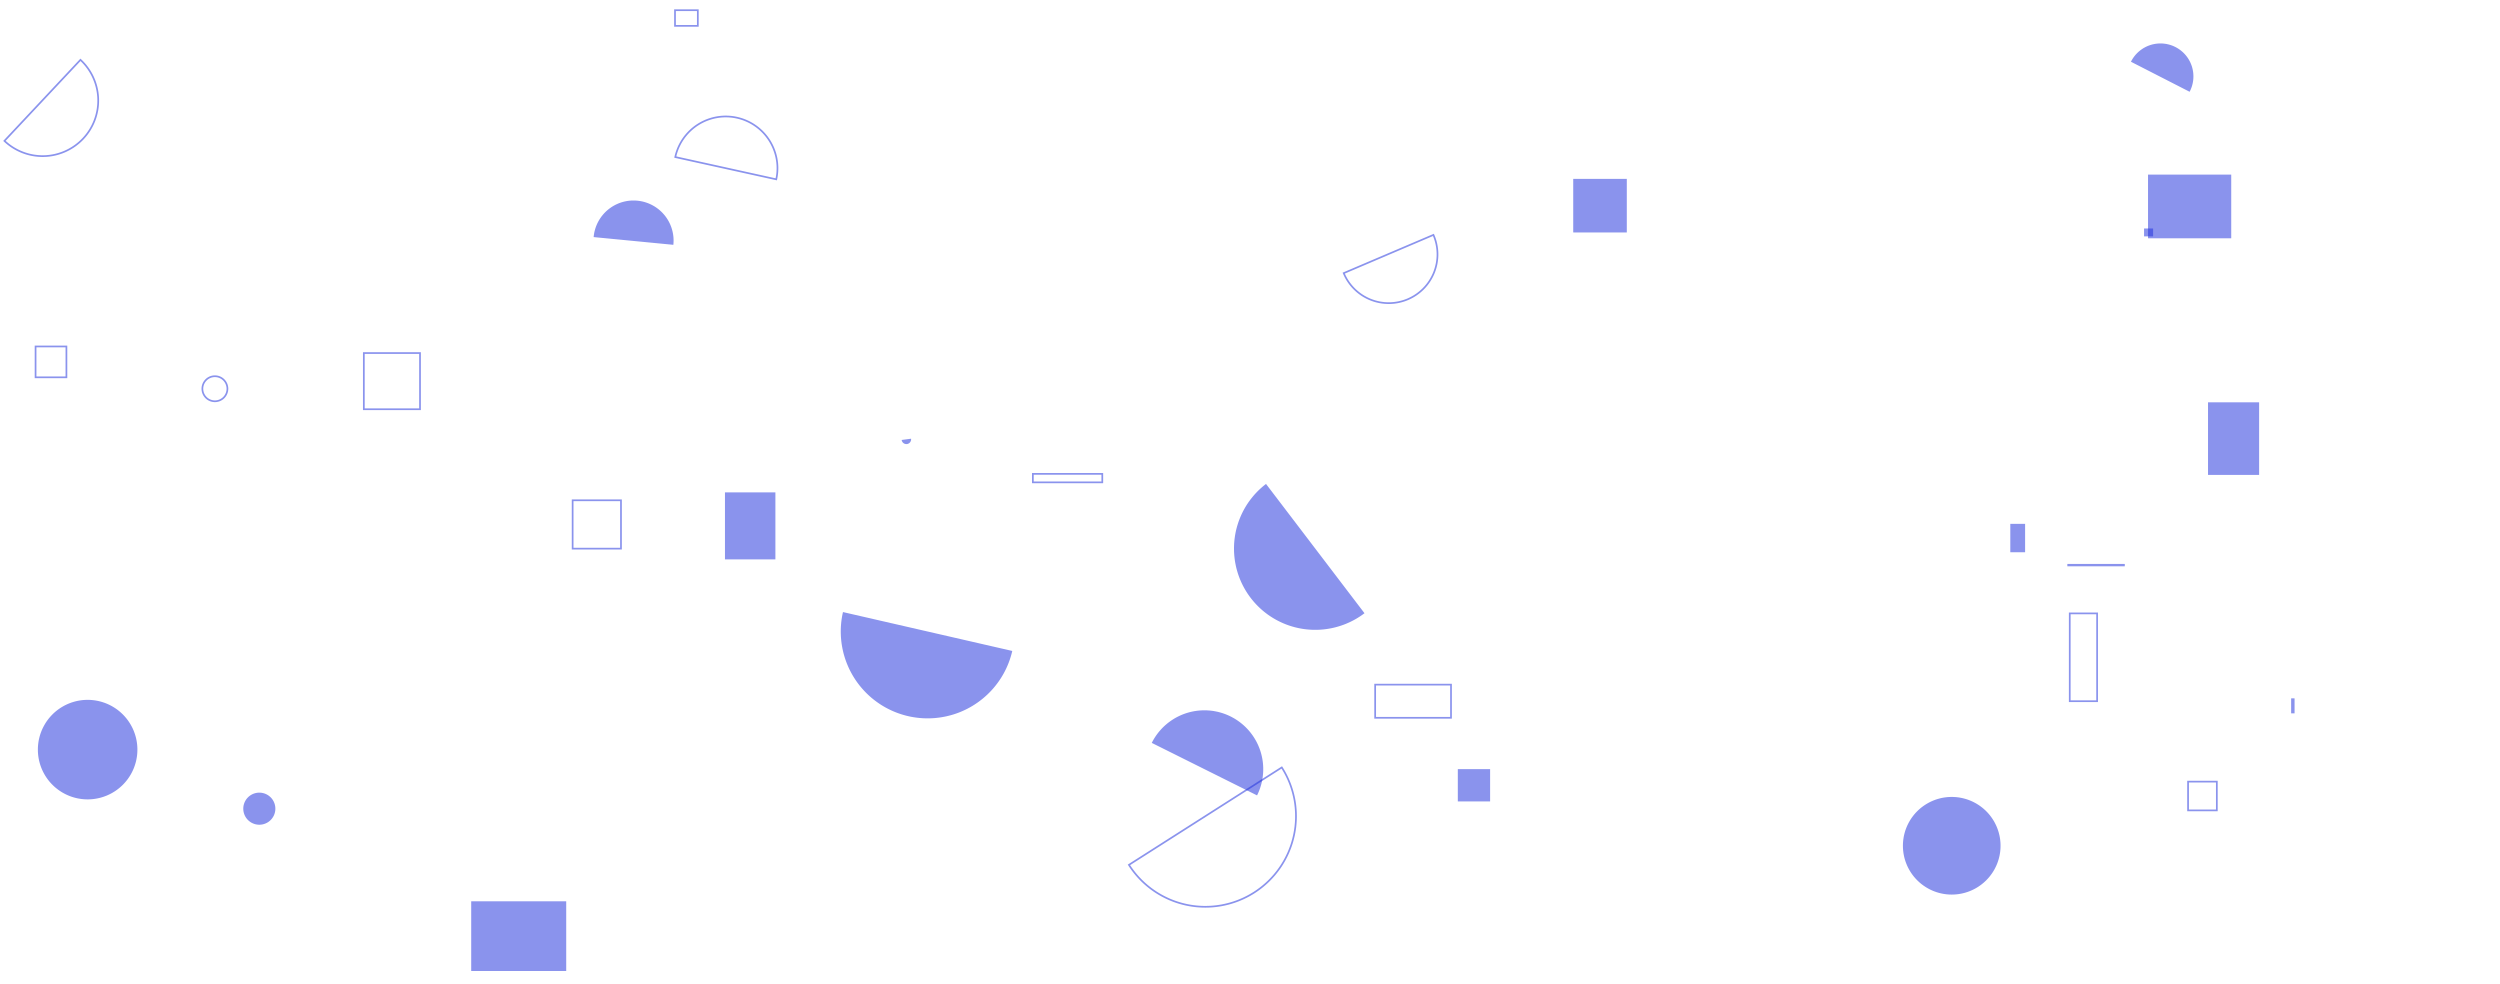 <svg xmlns="http://www.w3.org/2000/svg" version="1.1" xmlns:xlink="http://www.w3.org/1999/xlink" xmlns:svgjs="http://svgjs.dev/svgjs" width="1456" height="573" preserveAspectRatio="none" viewBox="0 0 1456 573"><g mask="url(&quot;#SvgjsMask1044&quot;)" fill="none"><path d="M22.06 436.58 a28.98 28.98 0 1 0 57.96 0 a28.98 28.98 0 1 0 -57.96 0z" fill="rgba(32, 48, 222, 0.52)"></path><path d="M1204.52 328.94L1236.98 328.94L1236.98 329.31L1204.52 329.31z" stroke="rgba(32, 48, 222, 0.52)"></path><path d="M601.54 275.98L641.98 275.98L641.98 280.92L601.54 280.92z" stroke="rgba(32, 48, 222, 0.52)"></path><path d="M117.87 226.41 a7.29 7.29 0 1 0 14.58 0 a7.29 7.29 0 1 0 -14.58 0z" stroke="rgba(32, 48, 222, 0.52)"></path><path d="M1108.26 492.57 a28.43 28.43 0 1 0 56.86 0 a28.43 28.43 0 1 0 -56.86 0z" fill="rgba(32, 48, 222, 0.52)"></path><path d="M20.71 201.78L38.68 201.78L38.68 219.75L20.71 219.75z" stroke="rgba(32, 48, 222, 0.52)"></path><path d="M333.5 291.37L361.66 291.37L361.66 319.53L333.5 319.53z" stroke="rgba(32, 48, 222, 0.52)"></path><path d="M800.89 398.73L845.07 398.73L845.07 418.04L800.89 418.04z" stroke="rgba(32, 48, 222, 0.52)"></path><path d="M1251.01 101.69L1299.47 101.69L1299.47 138.78L1251.01 138.78z" fill="rgba(32, 48, 222, 0.52)"></path><path d="M1334.86 407.22L1335.85 407.22L1335.85 414.95L1334.86 414.95z" stroke="rgba(32, 48, 222, 0.52)"></path><path d="M782.58 159.07a28.4 28.4 0 1 0 52.25-22.27z" stroke="rgba(32, 48, 222, 0.52)"></path><path d="M1275.23 53.45a19.19 19.19 0 1 0-34.16-17.49z" fill="rgba(32, 48, 222, 0.52)"></path><path d="M1248.7 133.07L1253.97 133.07L1253.97 137.67L1248.7 137.67z" fill="rgba(32, 48, 222, 0.52)"></path><path d="M916.25 104.18L947.45 104.18L947.45 135.38L916.25 135.38z" fill="rgba(32, 48, 222, 0.52)"></path><path d="M452.09 104.44a30.11 30.11 0 1 0-58.81-12.97z" stroke="rgba(32, 48, 222, 0.52)"></path><path d="M393.12 5.94L406.41 5.94L406.41 15.06L393.12 15.06z" stroke="rgba(32, 48, 222, 0.52)"></path><path d="M1274.33 455.22L1291.08 455.22L1291.08 471.97L1274.33 471.97z" stroke="rgba(32, 48, 222, 0.52)"></path><path d="M1170.8 305.09L1179.42 305.09L1179.42 321.63L1170.8 321.63z" fill="rgba(32, 48, 222, 0.52)"></path><path d="M737.33 281.85a47.32 47.32 0 1 0 57.35 75.29z" fill="rgba(32, 48, 222, 0.52)"></path><path d="M1205.42 357.24L1221.36 357.24L1221.36 408.38L1205.42 408.38z" stroke="rgba(32, 48, 222, 0.52)"></path><path d="M732.11 463.24a34.26 34.26 0 1 0-61.32-30.58z" fill="rgba(32, 48, 222, 0.52)"></path><path d="M525.13 256.23a2.76 2.76 0 1 0 5.48-0.72z" fill="rgba(32, 48, 222, 0.52)"></path><path d="M657.49 503.7a52.78 52.78 0 1 0 89.02-56.74z" stroke="rgba(32, 48, 222, 0.52)"></path><path d="M392.16 142.58a23.32 23.32 0 1 0-46.42-4.5z" fill="rgba(32, 48, 222, 0.52)"></path><path d="M1285.95 234.31L1315.71 234.31L1315.71 276.59L1285.95 276.59z" fill="rgba(32, 48, 222, 0.52)"></path><path d="M422.22 286.76L451.59 286.76L451.59 325.79L422.22 325.79z" fill="rgba(32, 48, 222, 0.52)"></path><path d="M849.03 447.94L867.84 447.94L867.84 466.75L849.03 466.75z" fill="rgba(32, 48, 222, 0.52)"></path><path d="M141.69 470.98 a9.34 9.34 0 1 0 18.68 0 a9.34 9.34 0 1 0 -18.68 0z" fill="rgba(32, 48, 222, 0.52)"></path><path d="M211.9 205.62L244.62 205.62L244.62 238.34L211.9 238.34z" stroke="rgba(32, 48, 222, 0.52)"></path><path d="M490.95 356.47a50.58 50.58 0 1 0 98.6 22.64z" fill="rgba(32, 48, 222, 0.52)"></path><path d="M2.58 82.05a32.36 32.36 0 1 0 44.28-47.2z" stroke="rgba(32, 48, 222, 0.52)"></path><path d="M274.43 524.92L329.76 524.92L329.76 565.51L274.43 565.51z" fill="rgba(32, 48, 222, 0.52)"></path></g><defs><mask id="SvgjsMask1044"><rect width="1456" height="573" fill="#ffffff"></rect></mask></defs></svg>